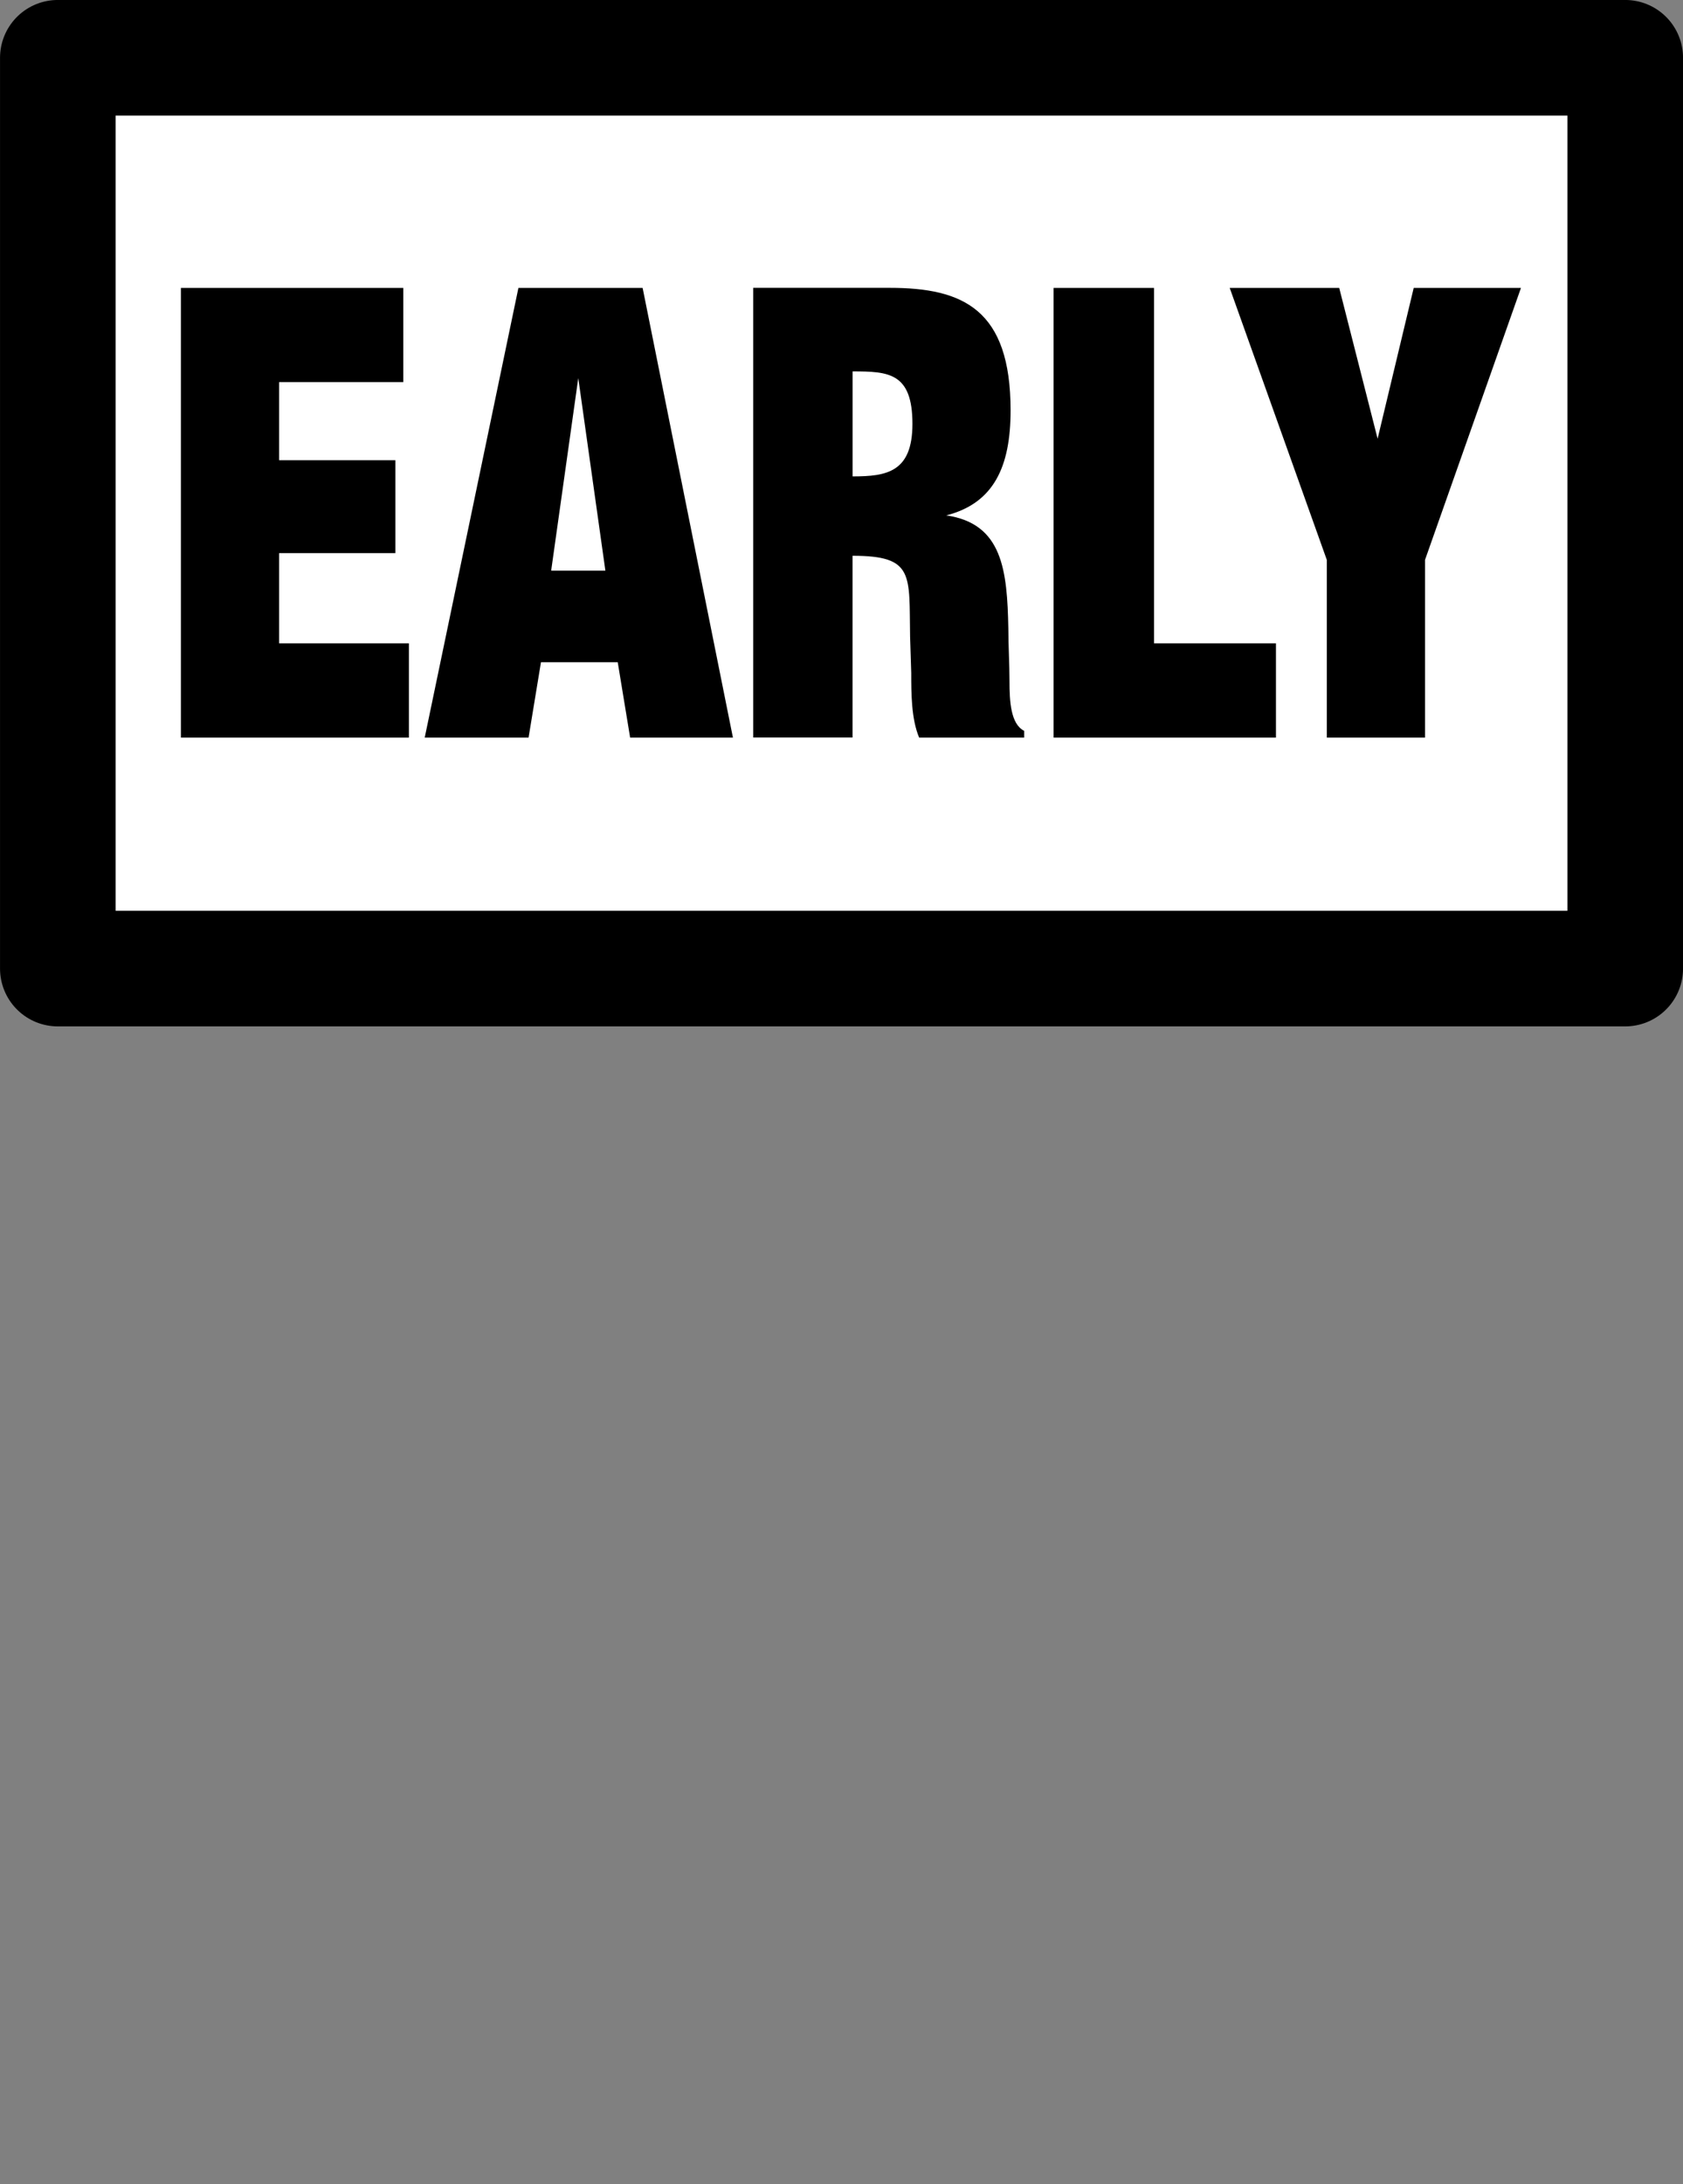 <?xml version="1.0" encoding="UTF-8" standalone="no"?>
<!-- Created with Inkscape (http://www.inkscape.org/) -->

<svg
   width="30.831mm"
   height="40mm"
   viewBox="0 0 30.831 40"
   version="1.1"
   id="svg5"
   inkscape:version="1.2.2 (b0a8486541, 2022-12-01)"
   sodipodi:docname="early.svg"
   inkscape:export-filename="symbols 5/dont cut.svg"
   inkscape:export-xdpi="96"
   inkscape:export-ydpi="96"
   xml:space="preserve"
   xmlns:inkscape="http://www.inkscape.org/namespaces/inkscape"
   xmlns:sodipodi="http://sodipodi.sourceforge.net/DTD/sodipodi-0.dtd"
   xmlns="http://www.w3.org/2000/svg"
   xmlns:svg="http://www.w3.org/2000/svg"><rect x="0" y="0" width="30.831" height="40" fill="#808080" stroke="none"/><sodipodi:namedview
     id="namedview7"
     pagecolor="#ffffff"
     bordercolor="#666666"
     borderopacity="1.0"
     inkscape:showpageshadow="2"
     inkscape:pageopacity="0.0"
     inkscape:pagecheckerboard="0"
     inkscape:deskcolor="#d1d1d1"
     inkscape:document-units="mm"
     showgrid="false"
     inkscape:zoom="0.58295071"
     inkscape:cx="517.19639"
     inkscape:cy="265.03098"
     inkscape:window-width="1280"
     inkscape:window-height="739"
     inkscape:window-x="0"
     inkscape:window-y="0"
     inkscape:window-maximized="1"
     inkscape:current-layer="layer1"
     inkscape:lockguides="false" /><defs
     id="defs2" /><g
     inkscape:label="Layer 1"
     inkscape:groupmode="layer"
     id="layer1"
     transform="translate(216.526,51.978)"><g
       id="g21233"
       transform="translate(-5.292,-84.667)"><path
         id="rect7601-9-9-2-8-4-4-9-7-1-1-3"
         style="fill:#ffffff;stroke:#000000;stroke-width:2.117;stroke-linecap:round;stroke-linejoin:round"
         transform="scale(-1,1)"
         d="m 181.461,33.747 h 28.714 v 16.679 h -28.714 z" /><g
         aria-label="EARLY"
         transform="scale(0.916,1.092)"
         id="text7611-2-6-0-2-0-7-9"
         style="font-size:11.289px;line-height:125%;font-family:QTHelvetCnd-Black;-inkscape-font-specification:QTHelvetCnd-Black;letter-spacing:0px;word-spacing:0px;stroke-width:2.117"><path
           d="m -222.427,42.304 v -1.58 h -2.596 v -1.513 h 2.326 v -1.558 h -2.326 v -1.31 h 2.484 v -1.58 h -4.448 v 7.541 z"
           id="path134" /><path
           d="m -215.947,42.304 -1.806,-7.541 h -2.484 l -1.874,7.541 h 2.077 l 0.248,-1.264 h 1.535 l 0.248,1.264 z m -2.551,-2.8 h -1.084 l 0.542,-3.229 z"
           id="path136" /><path
           d="m -210.122,42.304 v -0.113 c -0.271,-0.113 -0.294,-0.497 -0.294,-0.835 0,-0.294 -0.023,-0.587 -0.023,-0.881 -0.023,-0.971 -0.113,-1.761 -1.242,-1.897 0.948,-0.203 1.287,-0.813 1.287,-1.761 0,-1.693 -0.948,-2.055 -2.416,-2.055 h -2.732 v 7.541 h 1.987 v -3.048 c 1.242,0 1.129,0.316 1.151,1.355 l 0.023,0.61 c 0,0.339 0,0.768 0.158,1.084 z m -2.235,-5.261 c 0,0.813 -0.519,0.881 -1.197,0.881 v -1.761 c 0.722,0 1.197,0.023 1.197,0.881 z"
           id="path138" /><path
           d="m -205.087,42.304 v -1.58 h -2.438 v -5.961 h -2.009 v 7.541 z"
           id="path140" /><path
           d="m -200.187,34.763 h -2.145 l -0.722,2.529 -0.768,-2.529 h -2.19 l 1.942,4.561 v 2.98 h 1.964 v -2.98 z"
           id="path142" /></g></g></g></svg>
